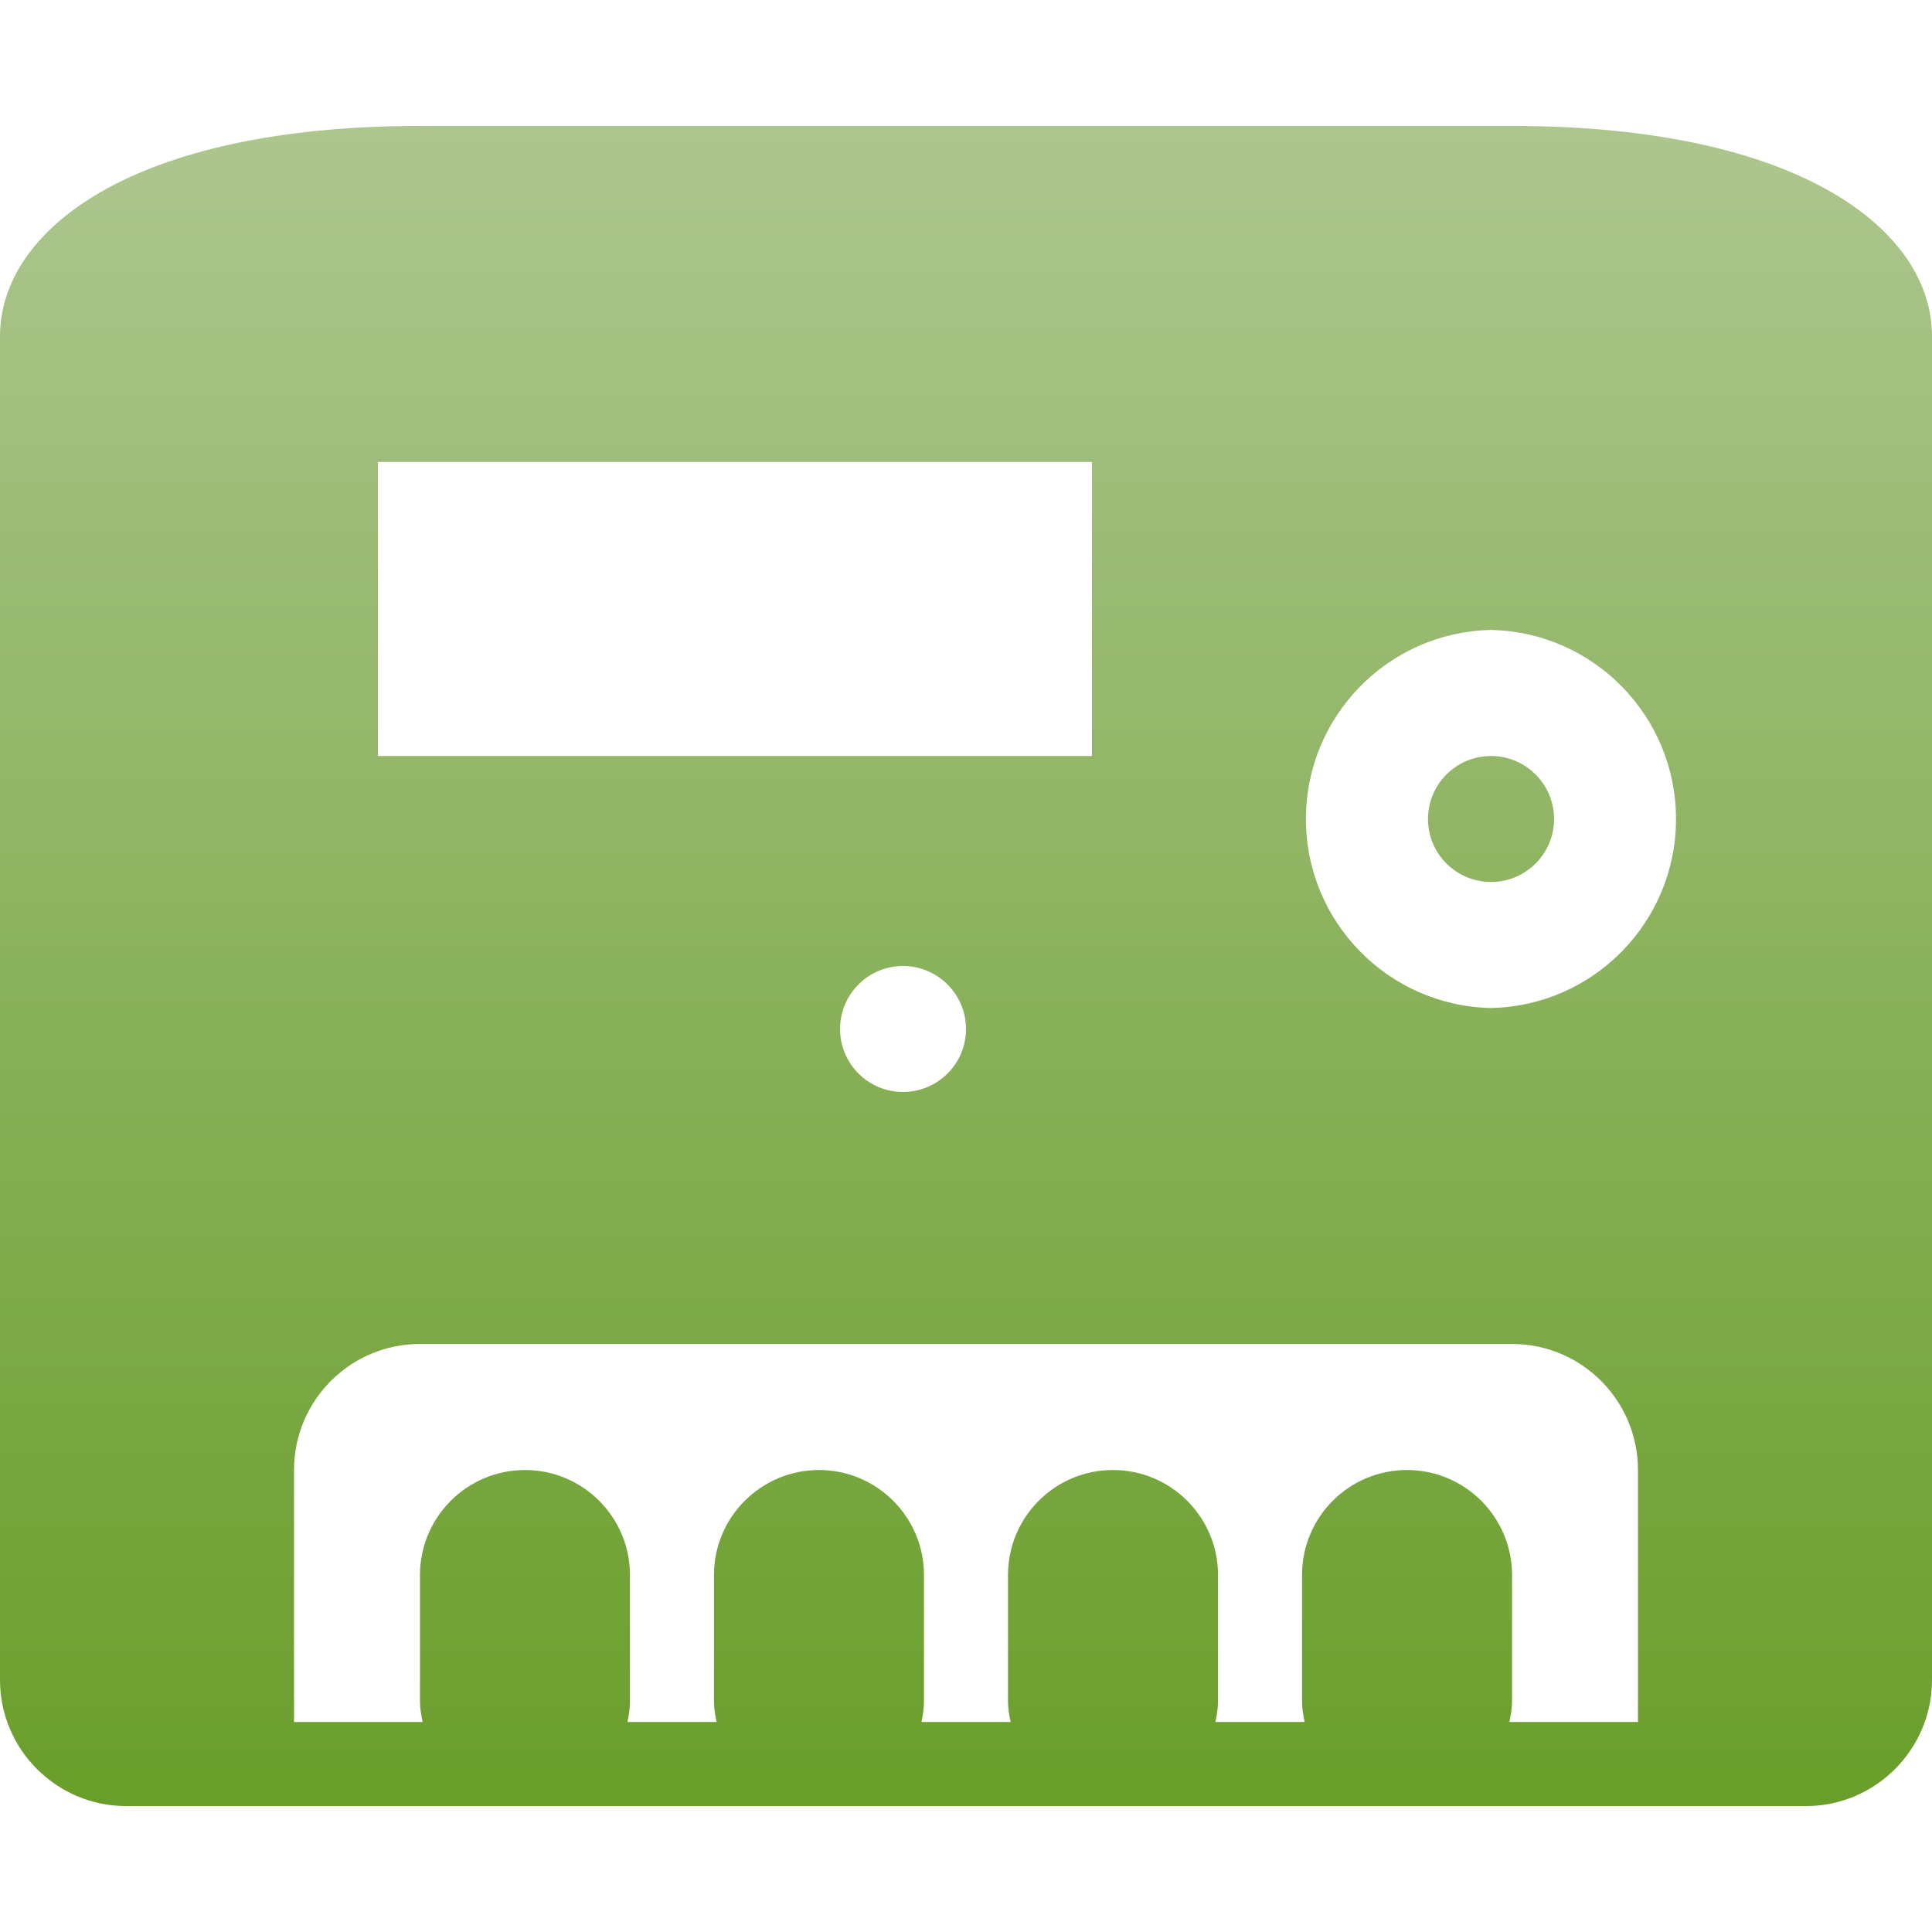 <svg xmlns="http://www.w3.org/2000/svg" width="16" height="16" version="1.1">
 <defs>
  <style id="current-color-scheme" type="text/css">
   .ColorScheme-Text { color: #939597; } .ColorScheme-Highlight { color: #5294e2; }
  </style>
  <linearGradient id="arrongin" x1="0%" x2="0%" y1="0%" y2="100%">
   <stop offset="0%" style="stop-color: #dd9b44; stop-opacity: 1"/>
   <stop offset="100%" style="stop-color: #ad6c16; stop-opacity: 1"/>
  </linearGradient>
  <linearGradient id="aurora" x1="0%" x2="0%" y1="0%" y2="100%">
   <stop offset="0%" style="stop-color: #09D4DF; stop-opacity: 1"/>
   <stop offset="100%" style="stop-color: #9269F4; stop-opacity: 1"/>
  </linearGradient>
  <linearGradient id="cyberneon" x1="0%" x2="0%" y1="0%" y2="100%">
    <stop offset="0" style="stop-color: #0abdc6; stop-opacity: 1"/>
    <stop offset="1" style="stop-color: #ea00d9; stop-opacity: 1"/>
  </linearGradient>
  <linearGradient id="fitdance" x1="0%" x2="0%" y1="0%" y2="100%">
   <stop offset="0%" style="stop-color: #1AD6AB; stop-opacity: 1"/>
   <stop offset="100%" style="stop-color: #329DB6; stop-opacity: 1"/>
  </linearGradient>
  <linearGradient id="oomox" x1="0%" x2="0%" y1="0%" y2="100%">
   <stop offset="0%" style="stop-color: #adc68f; stop-opacity: 1"/>
   <stop offset="100%" style="stop-color: #699e2a; stop-opacity: 1"/>
  </linearGradient>
  <linearGradient id="rainblue" x1="0%" x2="0%" y1="0%" y2="100%">
   <stop offset="0%" style="stop-color: #00F260; stop-opacity: 1"/>
   <stop offset="100%" style="stop-color: #0575E6; stop-opacity: 1"/>
  </linearGradient>
  <linearGradient id="sunrise" x1="0%" x2="0%" y1="0%" y2="100%">
   <stop offset="0%" style="stop-color:  #FF8501; stop-opacity: 1"/>
   <stop offset="100%" style="stop-color:  #FFCB01; stop-opacity: 1"/>
  </linearGradient>
  <linearGradient id="telinkrin" x1="0%" x2="0%" y1="0%" y2="100%">
   <stop offset="0%" style="stop-color:  #b2ced6; stop-opacity: 1"/>
   <stop offset="100%" style="stop-color:  #6da5b7; stop-opacity: 1"/>
  </linearGradient>
  <linearGradient id="60spsycho" x1="0%" x2="0%" y1="0%" y2="100%">
   <stop offset="0%" style="stop-color:  #df5940; stop-opacity: 1"/>
   <stop offset="25%" style="stop-color:  #d8d15f; stop-opacity: 1"/>
   <stop offset="50%" style="stop-color:  #e9882a; stop-opacity: 1"/>
   <stop offset="100%" style="stop-color:  #279362; stop-opacity: 1"/>
  </linearGradient>
  <linearGradient id="90ssummer" x1="0%" x2="0%" y1="0%" y2="100%">
   <stop offset="0%" style="stop-color:  #f618c7; stop-opacity: 1"/>
   <stop offset="20%" style="stop-color:  #94ffab; stop-opacity: 1"/>
   <stop offset="50%" style="stop-color:  #fbfd54; stop-opacity: 1"/>
   <stop offset="100%" style="stop-color:  #0f83ae; stop-opacity: 1"/>
  </linearGradient>
 </defs>
 <path fill="url(#oomox)" class="ColorScheme-Text" d="M 3.478 1.043 C 1.076 1.043 0 1.917 0 2.783 L 0 13.913 C 0 14.488 0.469 14.957 1.043 14.957 L 14.957 14.957 C 15.531 14.957 16 14.488 16 13.913 L 16 2.783 C 16 1.917 14.924 1.043 12.522 1.043 L 3.478 1.043 Z M 3.13 3.826 L 9.043 3.826 L 9.043 6.261 L 3.13 6.261 L 3.13 3.826 Z M 12.348 5.217 C 13.199 5.235 13.88 5.931 13.88 6.783 C 13.88 7.634 13.199 8.33 12.348 8.348 C 11.496 8.33 10.815 7.634 10.815 6.783 C 10.815 5.931 11.496 5.235 12.348 5.217 L 12.348 5.217 Z M 12.348 6.261 C 12.06 6.261 11.826 6.494 11.826 6.783 C 11.826 7.071 12.06 7.304 12.348 7.304 C 12.636 7.304 12.87 7.071 12.87 6.783 C 12.87 6.494 12.636 6.261 12.348 6.261 Z M 7.478 8 C 7.766 8 8 8.234 8 8.522 C 8 8.81 7.766 9.043 7.478 9.043 C 7.19 9.043 6.957 8.81 6.957 8.522 C 6.957 8.234 7.19 8 7.478 8 Z M 3.478 11.13 L 12.522 11.13 C 13.098 11.13 13.565 11.598 13.565 12.174 L 13.565 14.261 L 12.5 14.261 C 12.512 14.204 12.522 14.147 12.522 14.087 L 12.522 13.043 C 12.522 12.564 12.132 12.174 11.652 12.174 C 11.172 12.174 10.783 12.563 10.783 13.043 L 10.783 14.087 C 10.783 14.147 10.792 14.204 10.805 14.261 L 10.065 14.261 C 10.078 14.204 10.087 14.147 10.087 14.087 L 10.087 13.043 C 10.087 12.564 9.697 12.174 9.217 12.174 C 8.737 12.174 8.348 12.563 8.348 13.043 L 8.348 14.087 C 8.348 14.147 8.357 14.204 8.37 14.261 L 7.631 14.261 C 7.643 14.204 7.652 14.147 7.652 14.087 L 7.652 13.043 C 7.652 12.564 7.262 12.174 6.783 12.174 C 6.303 12.174 5.913 12.563 5.913 13.043 L 5.913 14.087 C 5.913 14.147 5.922 14.204 5.935 14.261 L 5.196 14.261 C 5.208 14.204 5.217 14.147 5.217 14.087 L 5.217 13.043 C 5.217 12.564 4.827 12.174 4.348 12.174 C 3.868 12.174 3.479 12.563 3.478 13.043 L 3.478 14.087 C 3.478 14.147 3.488 14.204 3.5 14.261 L 2.435 14.261 L 2.435 12.174 C 2.435 11.598 2.902 11.13 3.478 11.13 Z"/>
</svg>
